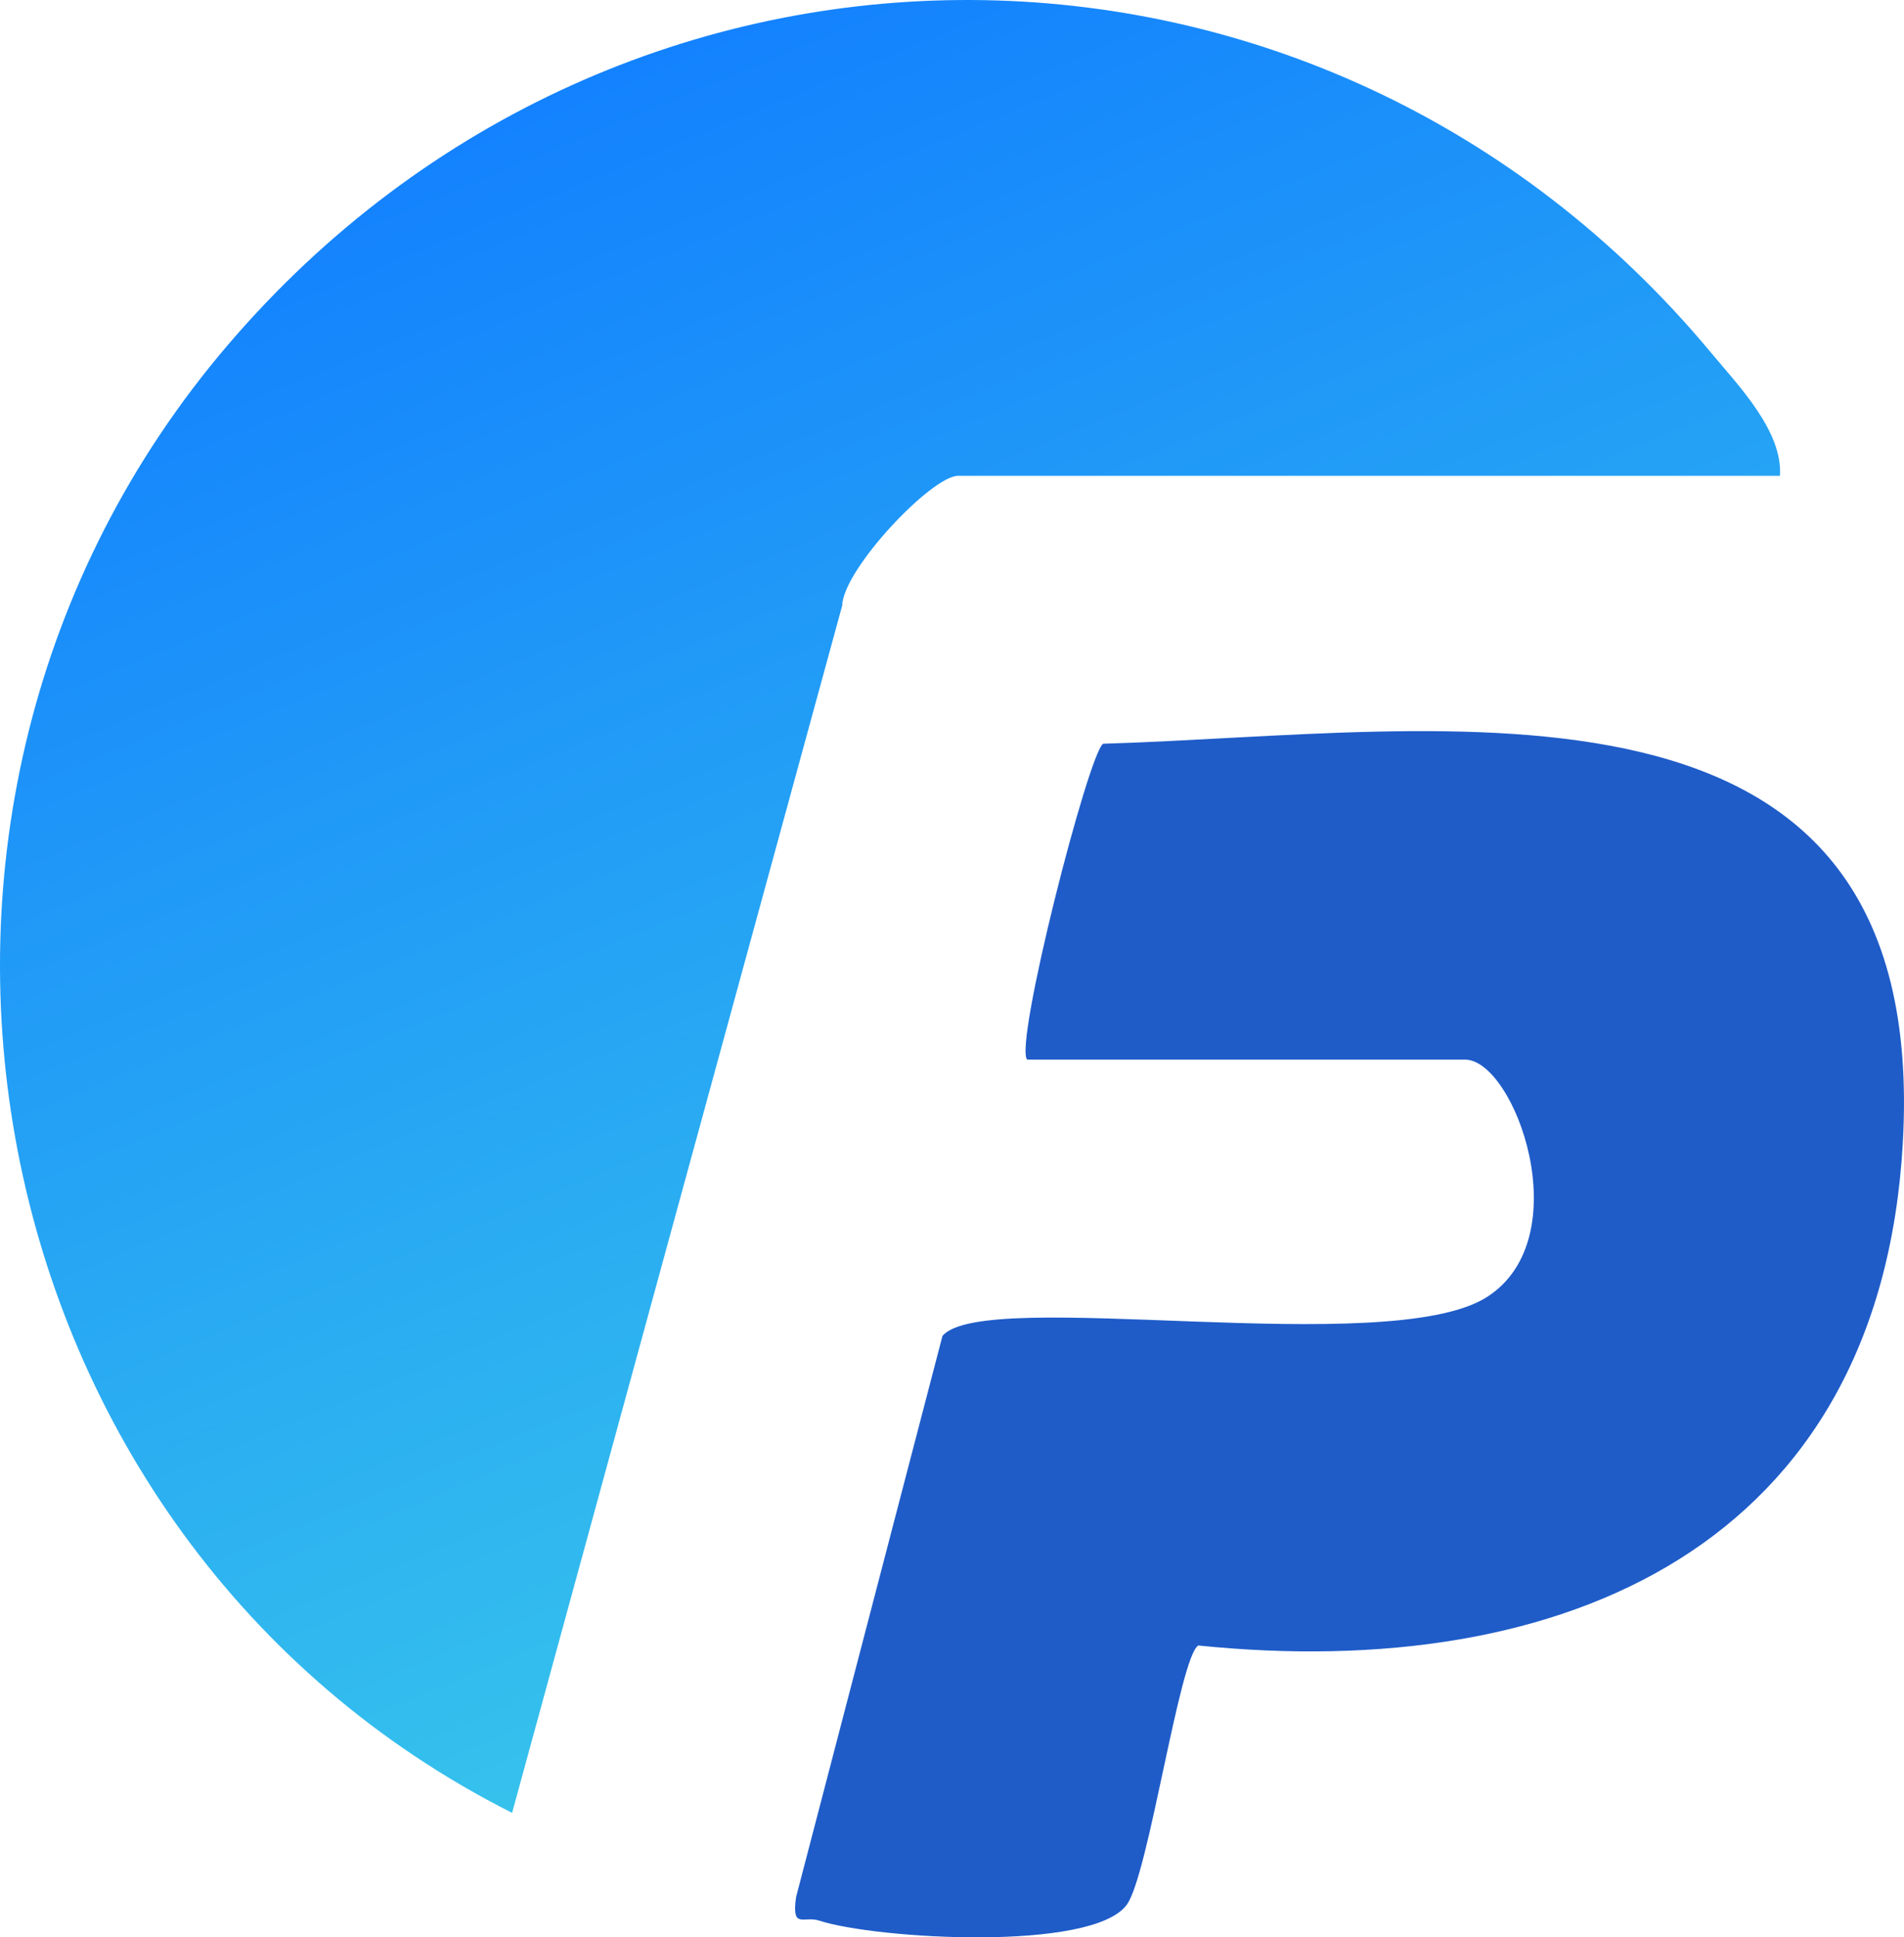 <svg xmlns="http://www.w3.org/2000/svg" xmlns:xlink="http://www.w3.org/1999/xlink" width="123.941" height="126.094" viewBox="0 0 123.941 126.094">
  <defs>
    <linearGradient id="linear-gradient" x1="0.161" y1="0.183" x2="0.5" y2="1" gradientUnits="objectBoundingBox">
      <stop offset="0" stop-color="#1381fe"/>
      <stop offset="1" stop-color="#38c6eb"/>
    </linearGradient>
  </defs>
  <g id="Group_69" data-name="Group 69" transform="translate(17891 621.792)">
    <path id="Path_19" data-name="Path 19" d="M115.866,30.968h-53.5c-1.708,0-7.486,6.078-7.545,8.455l-21.486,78.57C-2.044,100.143-10.972,52.642,14.84,22.442c25.7-30.066,71.184-29.948,96.54.512,1.823,2.191,4.672,5.119,4.486,8.014" transform="translate(-17891 -621.792)" fill="url(#linear-gradient)"/>
    <path id="Path_20" data-name="Path 20" d="M66.866,68.968c-.886-.9,3.964-19.869,4.94-20.56,22.185-.656,53.931-6.527,52.055,26.033C122.353,100.617,101.782,109.535,78,107.1c-1.237.8-3.221,14.872-4.643,16.859-2.217,3.1-16.361,2.246-20.02,1.05-1.024-.335-1.814.6-1.519-1.524L61.35,86.952c2.7-3.229,29.063,1.573,35.458-2.542,6.006-3.864,1.793-15.442-1.442-15.442Z" transform="translate(-17891 -621.792)" fill="#1f5cc8"/>
  </g>
</svg>
